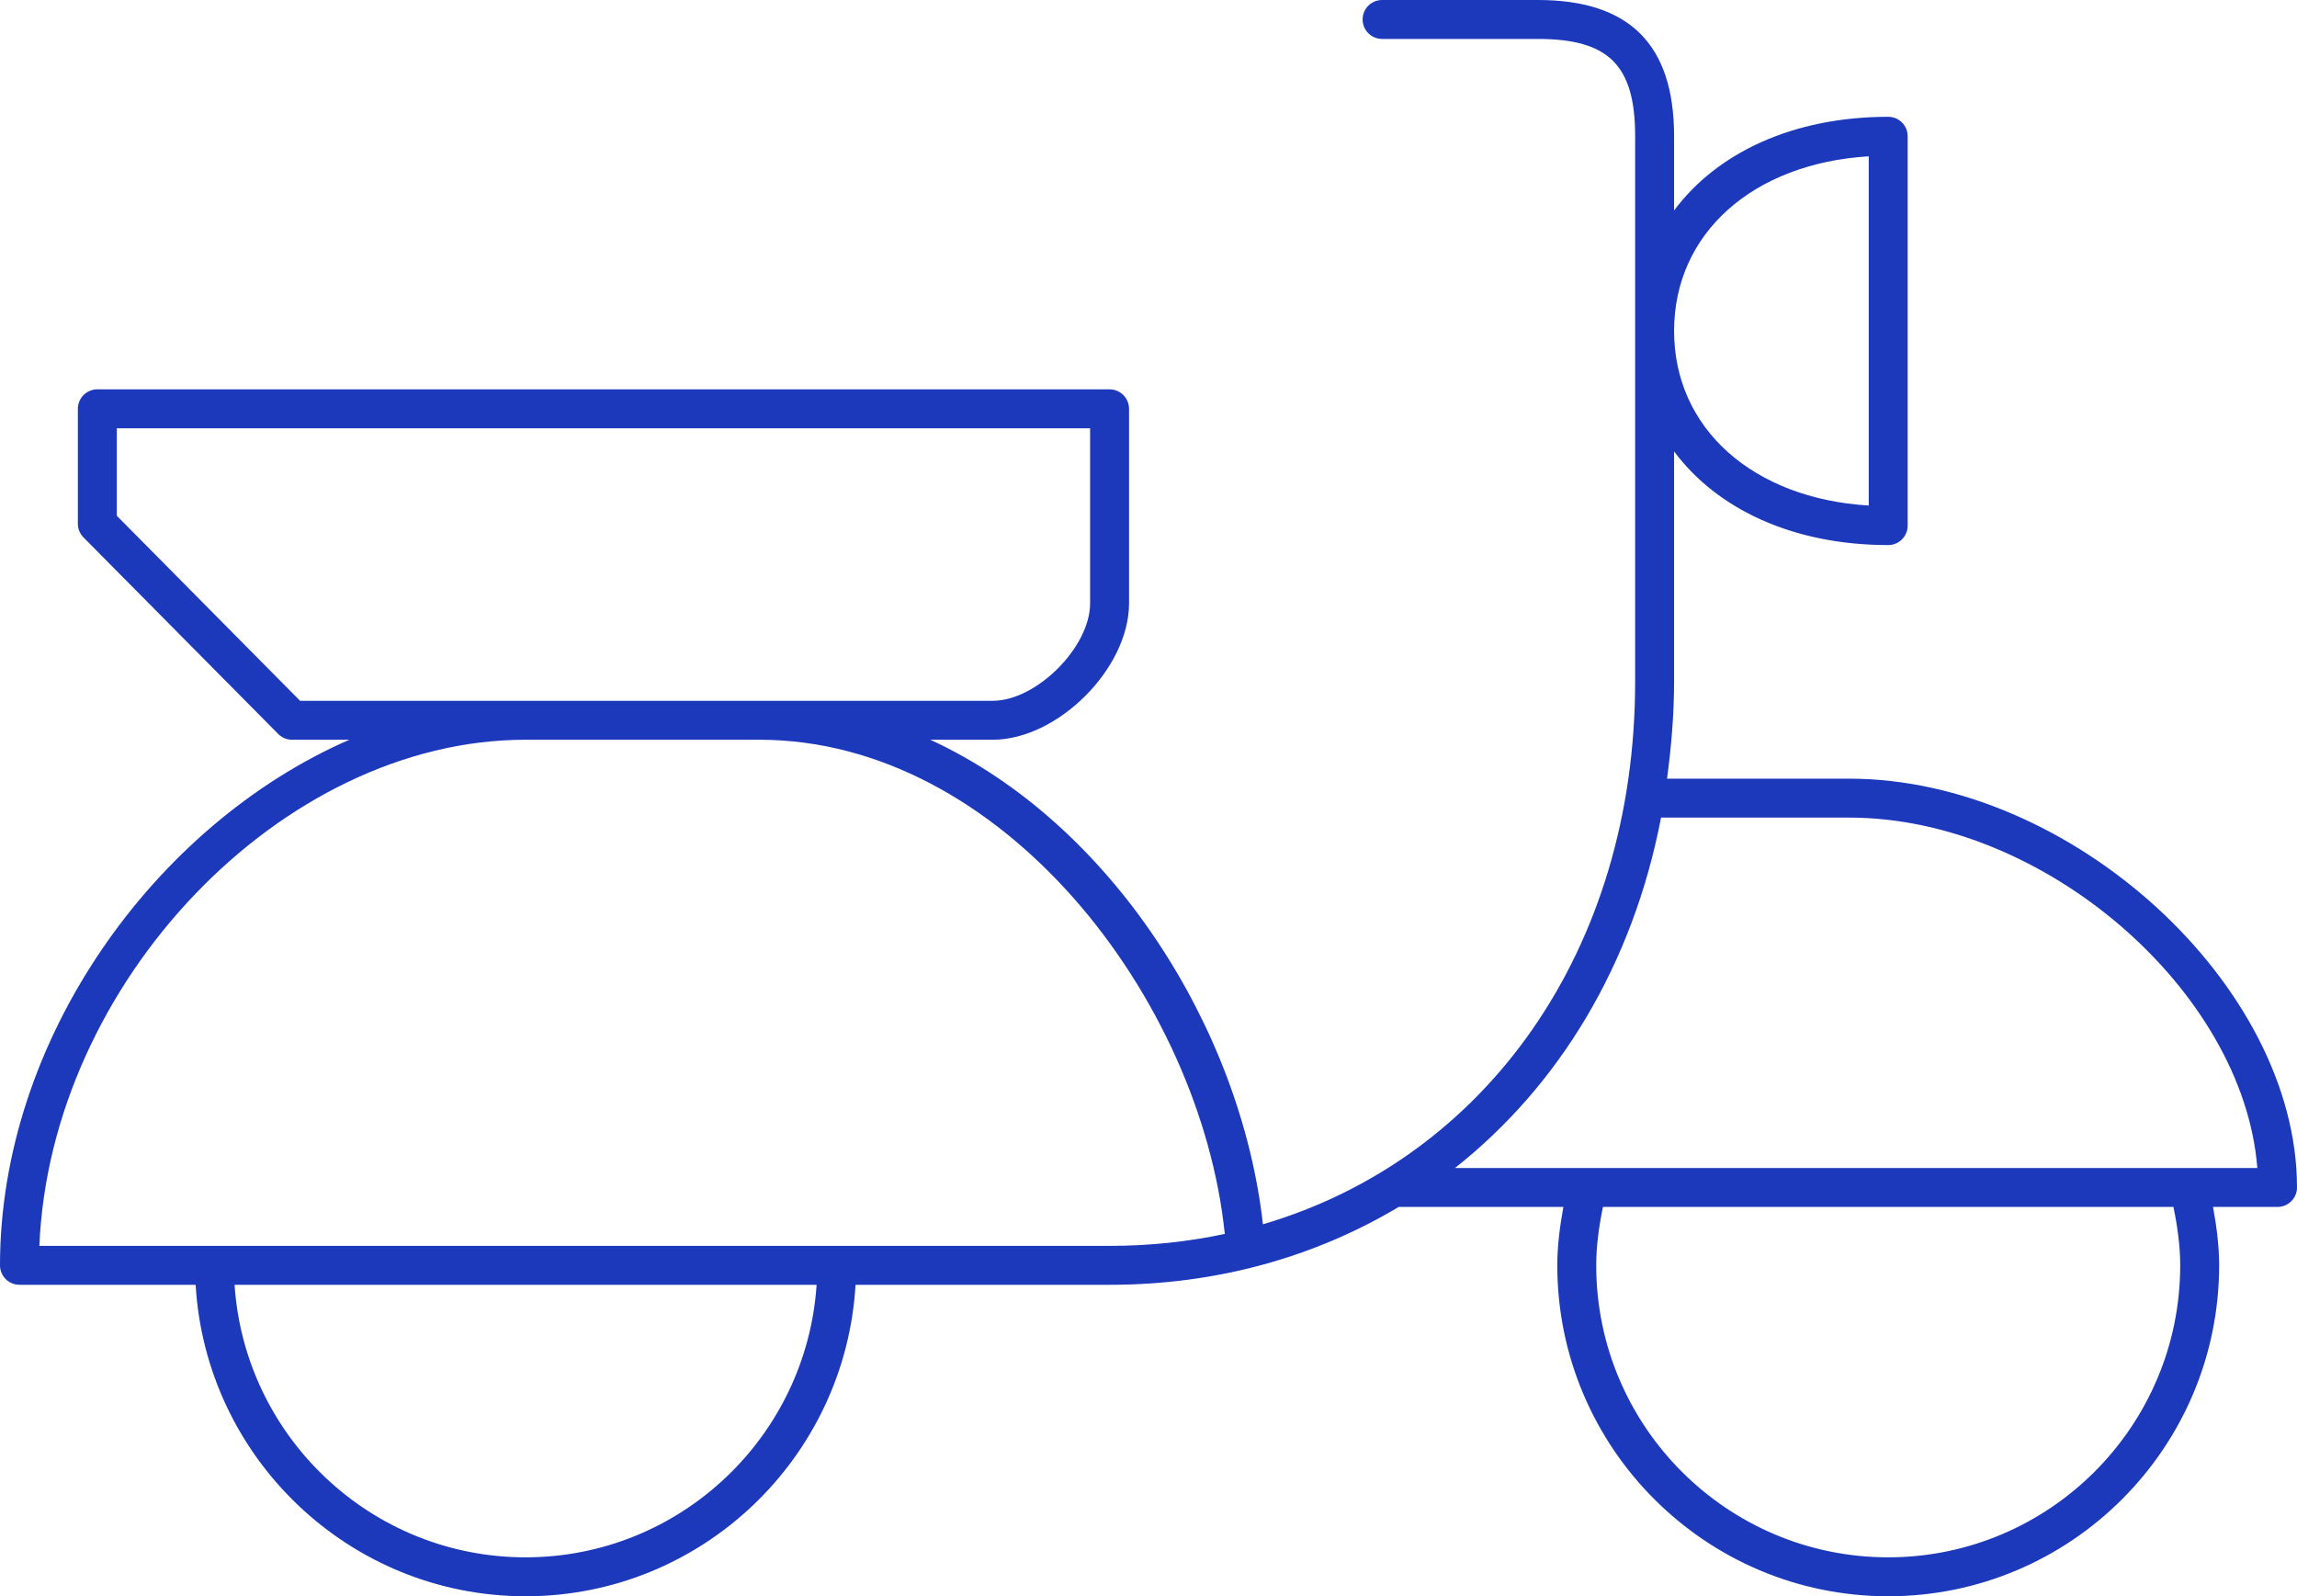<?xml version="1.0" encoding="UTF-8" standalone="no"?>
<svg width="118px" height="82px" viewBox="0 0 118 82" version="1.1" xmlns="http://www.w3.org/2000/svg" xmlns:xlink="http://www.w3.org/1999/xlink" xmlns:sketch="http://www.bohemiancoding.com/sketch/ns">
    <!-- Generator: Sketch 3.1 (8751) - http://www.bohemiancoding.com/sketch -->
    <title>mobility_design</title>
    <desc>Created with Sketch.</desc>
    <defs></defs>
    <g id="Page-1" stroke="none" stroke-width="1" fill="none" fill-rule="evenodd" sketch:type="MSPage">
        <path d="M95,40 L85.638,40 C85.854,38.378 86,36.72 86,35 L86,23.188 C88.222,26.174 92.144,28 97,28 C97.552,28 98,27.552 98,27 L98,7 C98,6.446 97.552,6 97,6 C92.144,6 88.222,7.826 86,10.812 L86,7 C86,2.288 83.712,0 79,0 L71,0 C70.448,0 70,0.446 70,1 C70,1.552 70.448,2 71,2 L79,2 C82.644,2 84,3.354 84,7 L84,35 C84,48.826 76.314,59.53 64.878,62.892 C63.748,52.822 57.088,42.28 47.79,38 L51,38 C54.336,38 58,34.336 58,31 L58,21 C58,20.448 57.552,20 57,20 L5,20 C4.448,20 4,20.448 4,21 L4,26.906 C4,27.17 4.104,27.422 4.29,27.608 L14.29,37.702 C14.476,37.892 14.732,38 15,38 L17.946,38 C7.916,42.38 0,53.428 0,65 C0,65.552 0.448,66 1,66 L10.05,66 C10.572,74.906 17.964,82 27,82 C36.036,82 43.428,74.906 43.95,66 L57,66 C62.552,66 67.582,64.552 71.854,62 L80.314,62 C80.128,63.014 80,64.02 80,65 C80,74.374 87.628,82 97,82 C106.374,82 114,74.374 114,65 C114,64.018 113.872,63.012 113.686,62 L117,62 C117.552,62 118,61.552 118,61 C118,50.598 106.392,40 95,40 L95,40 Z M96,8.03 L96,25.97 C90.062,25.61 86,22.022 86,17 C86,11.978 90.062,8.39 96,8.03 L96,8.03 Z M15.416,36 L6,26.494 L6,22 L56,22 L56,31 C56,33.242 53.242,36 51,36 L15.416,36 L15.416,36 Z M27,80 C19.066,80 12.568,73.804 12.05,66 L41.95,66 C41.432,73.804 34.934,80 27,80 L27,80 Z M57,64 L2.022,64 C2.584,50.498 14.46,38 27,38 L39,38 C51.52,38 61.648,51.33 62.91,63.308 L62.92,63.386 C61.032,63.79 59.052,64 57,64 L57,64 Z M112,65 C112,73.272 105.272,80 97,80 C88.728,80 82,73.272 82,65 C82,64.024 82.136,63.018 82.346,62 L111.652,62 C111.864,63.016 112,64.024 112,65 L112,65 Z M74.744,60 C80.114,55.76 83.886,49.516 85.33,42 L95,42 C105.034,42 115.25,50.922 115.962,60 L74.744,60 L74.744,60 Z" id="mobility_design" fill="#1C39BB" sketch:type="MSShapeGroup"></path>
    </g>
</svg>